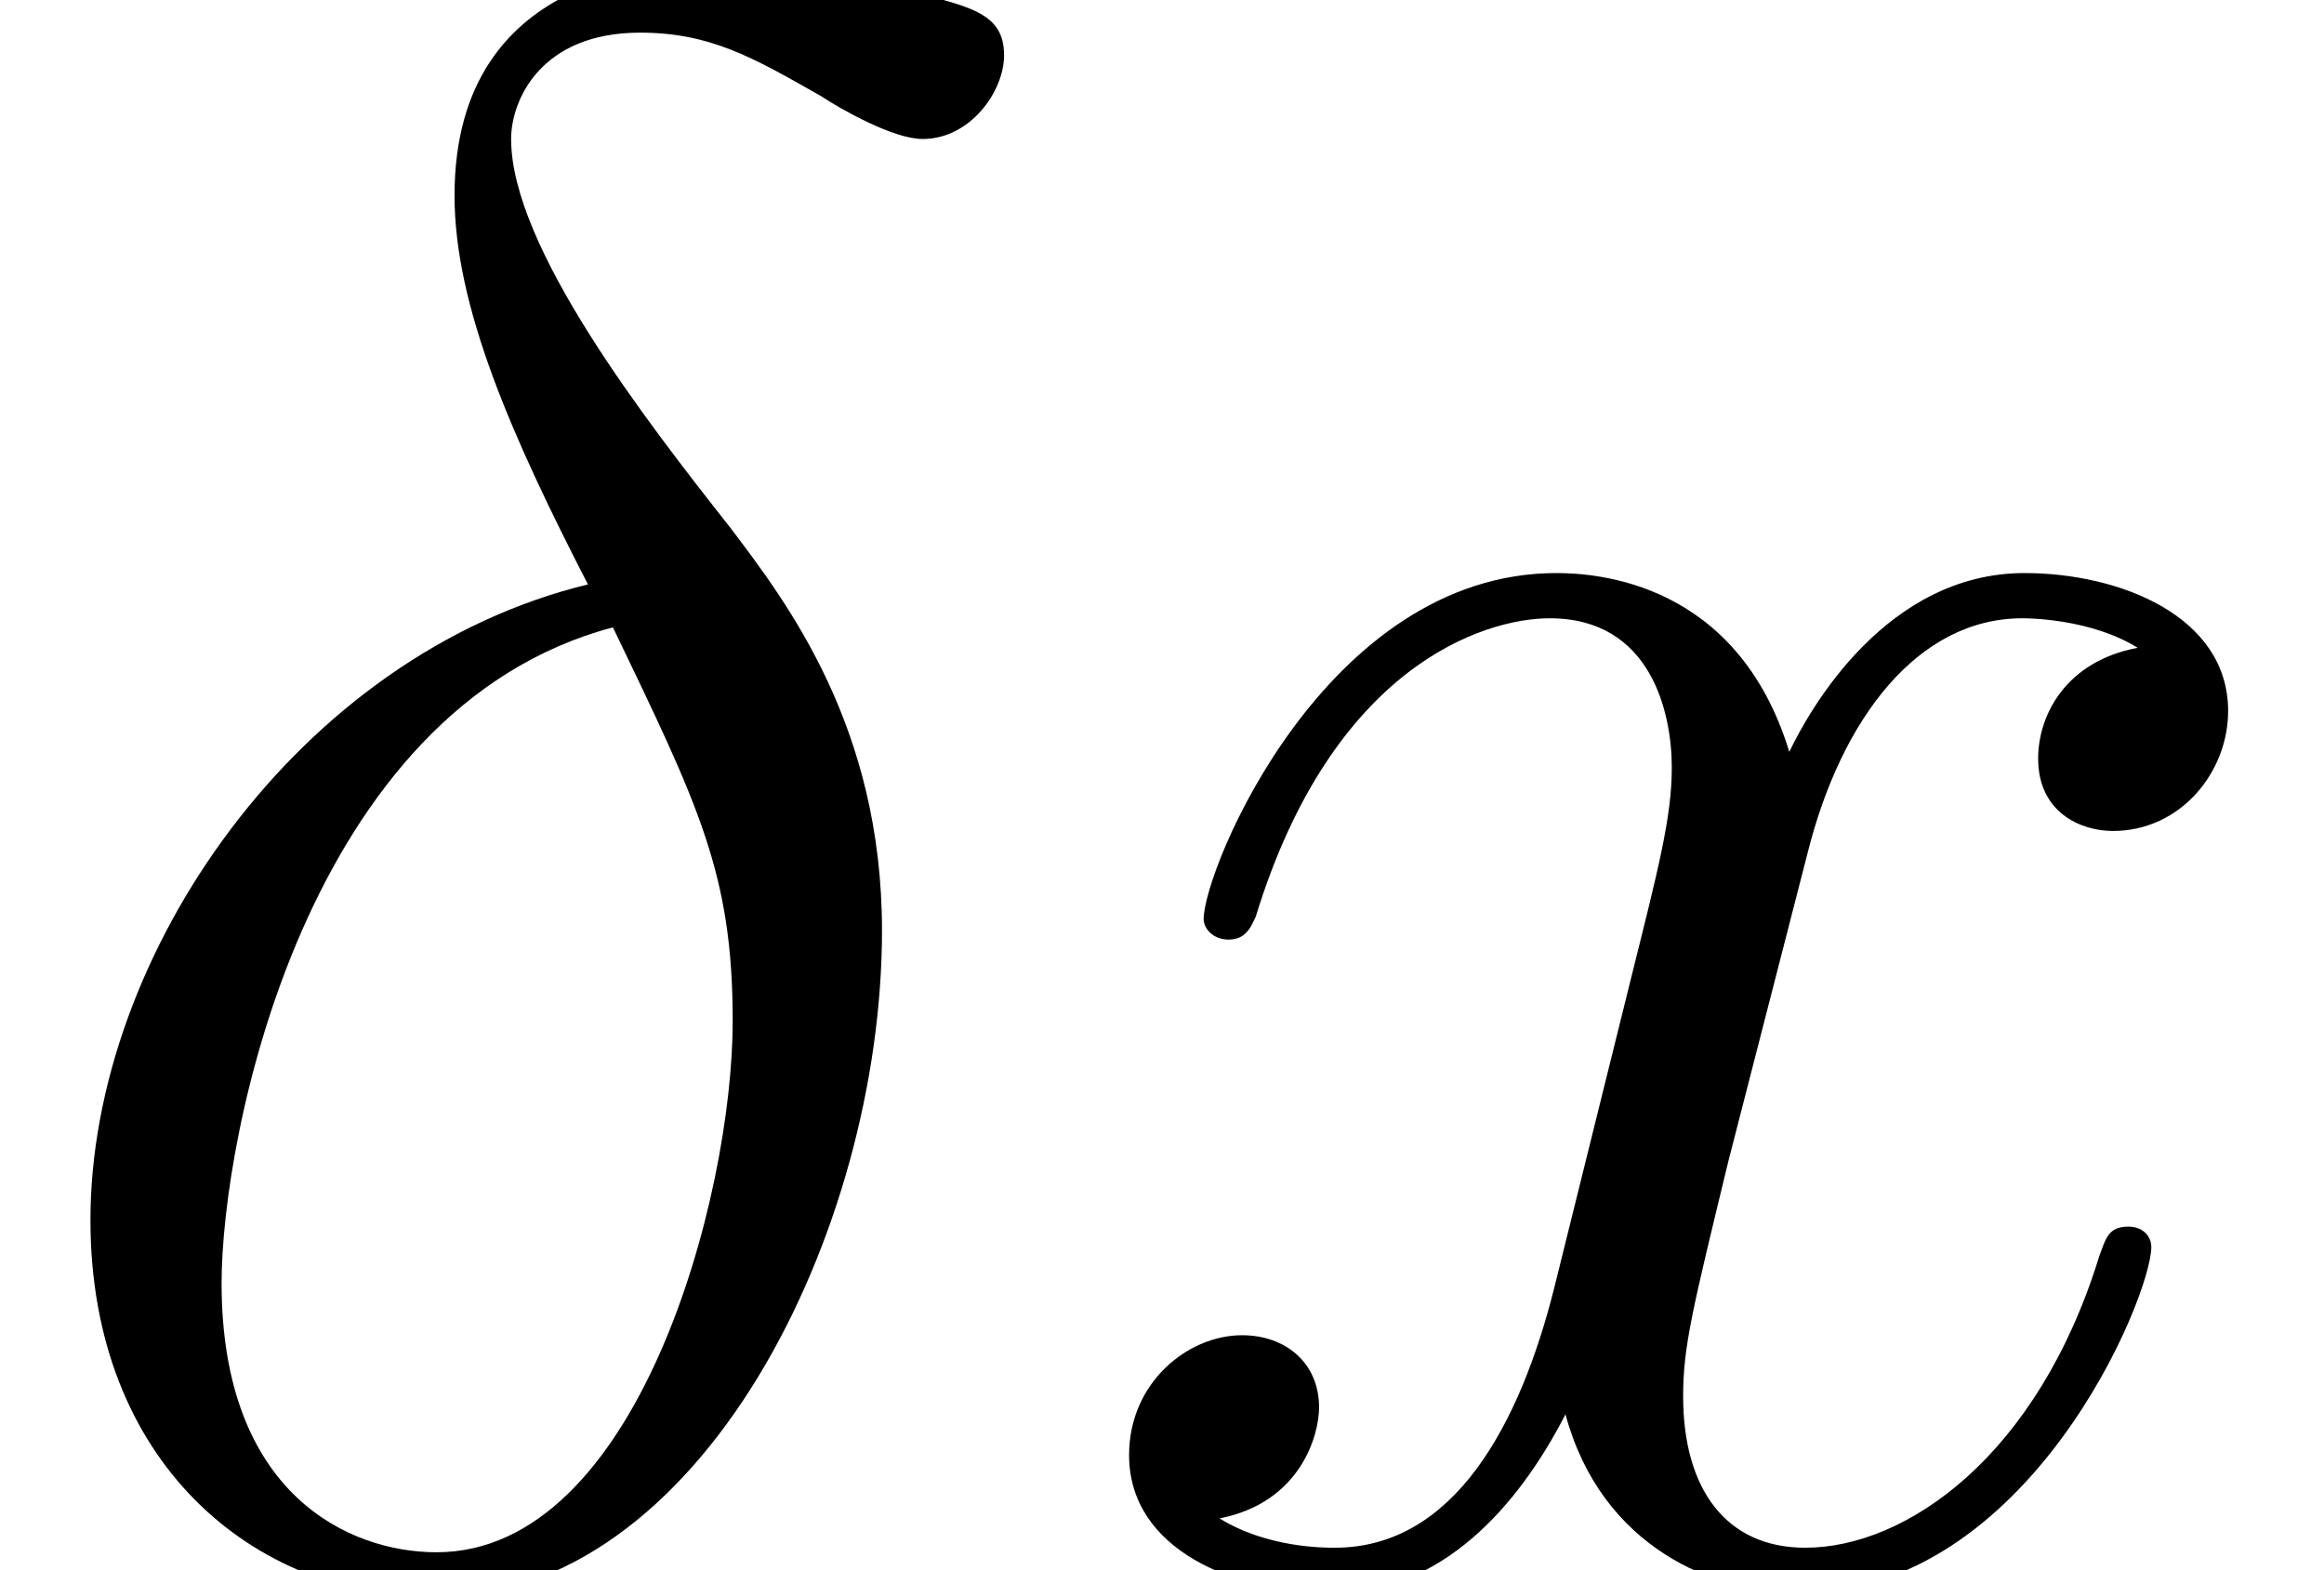 <?xml version='1.0' encoding='UTF-8'?>
<!-- This file was generated by dvisvgm 3.0.3 -->
<svg version='1.1' xmlns='http://www.w3.org/2000/svg' xmlns:xlink='http://www.w3.org/1999/xlink' width='13.309pt' height='8.994pt' viewBox='56.413 56.759 13.309 8.994'>
<defs>
<path id='g0-14' d='M3.367-5.647C1.71-5.245 .518-3.523 .518-2.007C.518-.622 1.451 .155 2.487 .155C4.015 .155 5.051-1.943 5.051-3.665C5.051-4.831 4.507-5.543 4.183-5.971C3.704-6.579 2.927-7.577 2.927-8.198C2.927-8.418 3.095-8.807 3.665-8.807C4.067-8.807 4.313-8.665 4.701-8.444C4.818-8.367 5.116-8.198 5.284-8.198C5.556-8.198 5.75-8.47 5.75-8.677C5.75-8.924 5.556-8.962 5.103-9.066C4.494-9.196 4.313-9.196 4.093-9.196S2.603-9.196 2.603-7.874C2.603-7.24 2.927-6.502 3.367-5.647ZM3.51-5.401C4.002-4.378 4.196-3.989 4.196-3.147C4.196-2.137 3.652-.104 2.5-.104C1.995-.104 1.269-.44 1.269-1.645C1.269-2.487 1.748-4.934 3.51-5.401Z'/>
<path id='g0-120' d='M6.139-5.284C5.725-5.206 5.569-4.896 5.569-4.65C5.569-4.339 5.815-4.235 5.997-4.235C6.385-4.235 6.657-4.572 6.657-4.922C6.657-5.466 6.035-5.712 5.491-5.712C4.701-5.712 4.261-4.934 4.144-4.688C3.847-5.66 3.044-5.712 2.81-5.712C1.489-5.712 .79-4.015 .79-3.73C.79-3.678 .842-3.613 .933-3.613C1.036-3.613 1.062-3.691 1.088-3.743C1.528-5.181 2.396-5.453 2.772-5.453C3.354-5.453 3.471-4.909 3.471-4.598C3.471-4.313 3.393-4.015 3.238-3.393L2.798-1.619C2.603-.842 2.228-.13 1.541-.13C1.476-.13 1.153-.13 .881-.298C1.347-.389 1.451-.777 1.451-.933C1.451-1.192 1.256-1.347 1.01-1.347C.699-1.347 .363-1.075 .363-.661C.363-.117 .971 .13 1.528 .13C2.15 .13 2.59-.363 2.862-.894C3.069-.13 3.717 .13 4.196 .13C5.517 .13 6.217-1.567 6.217-1.852C6.217-1.917 6.165-1.969 6.087-1.969C5.971-1.969 5.958-1.904 5.919-1.8C5.569-.661 4.818-.13 4.235-.13C3.782-.13 3.536-.466 3.536-.997C3.536-1.282 3.588-1.489 3.795-2.344L4.248-4.106C4.442-4.883 4.883-5.453 5.478-5.453C5.504-5.453 5.867-5.453 6.139-5.284Z'/>
</defs>
<g id='page1'>
<use x='56.413' y='65.753' xlink:href='#g0-14'/>
<use x='62.516' y='65.753' xlink:href='#g0-120'/>
</g>
</svg>